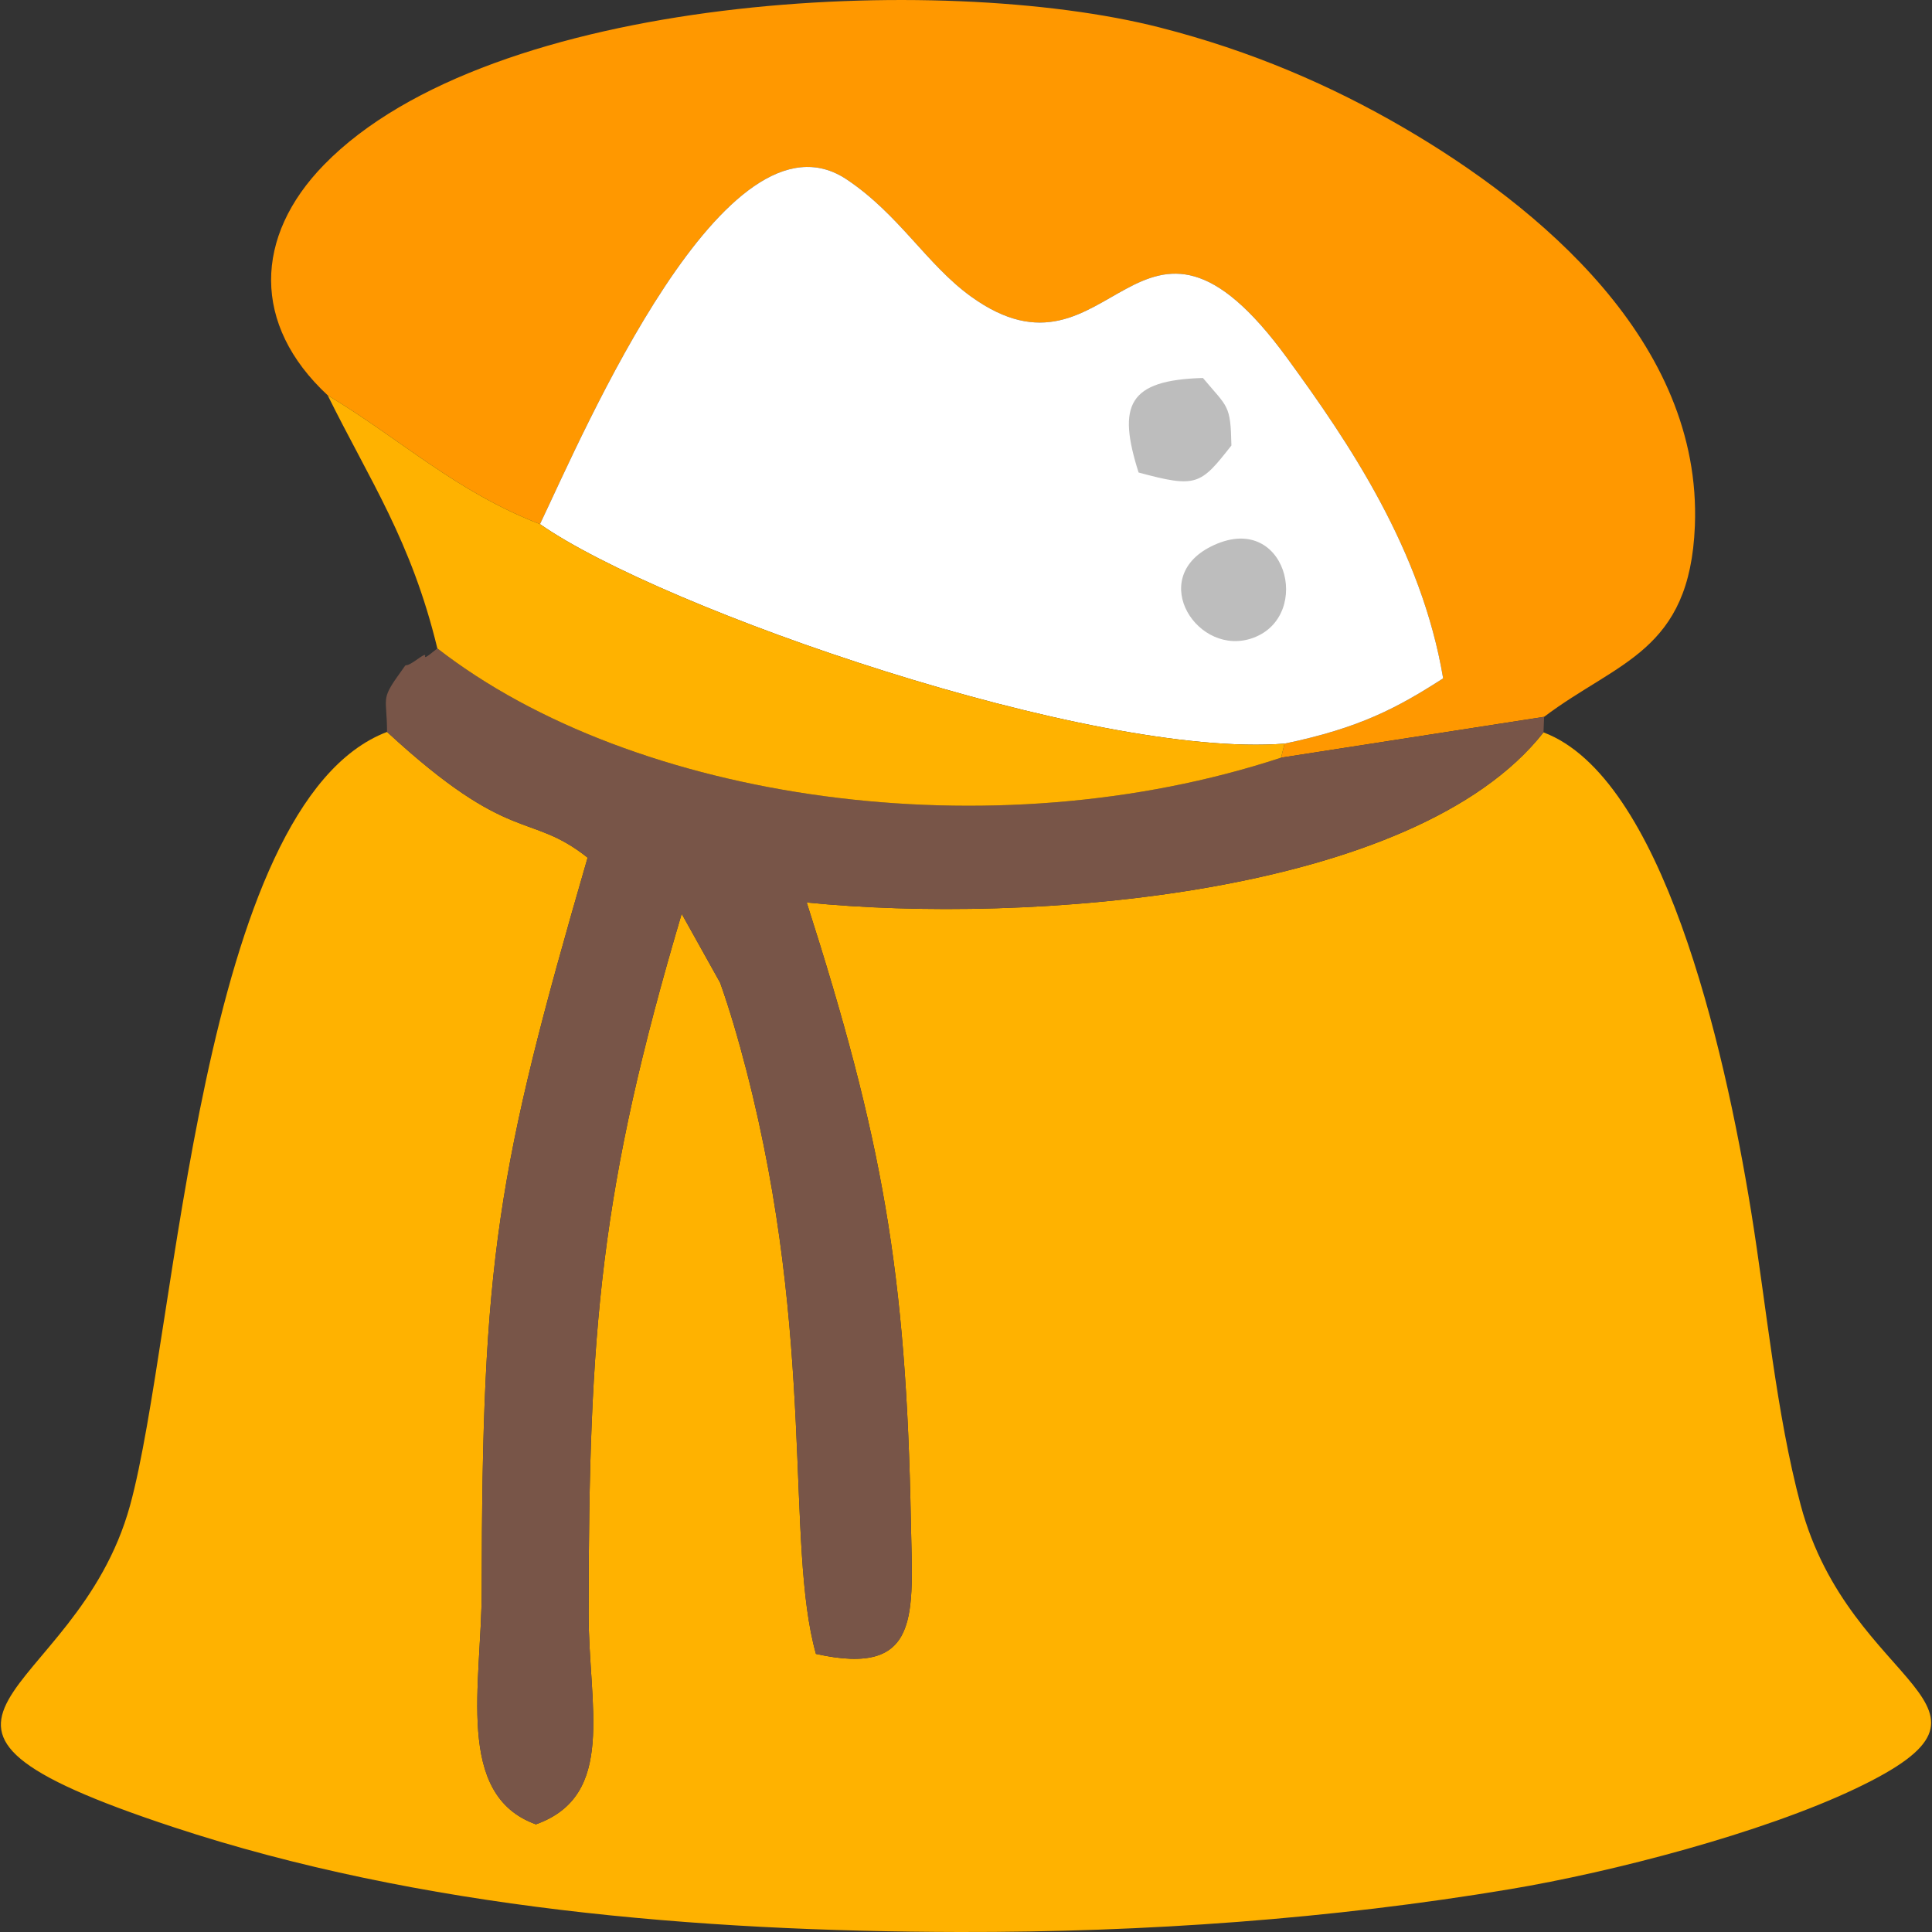 <?xml version="1.0" encoding="UTF-8"?>
<!DOCTYPE svg PUBLIC "-//W3C//DTD SVG 1.1//EN" "http://www.w3.org/Graphics/SVG/1.1/DTD/svg11.dtd">
<!-- Creator: CorelDRAW 2020 (64-Bit) -->
<svg xmlns="http://www.w3.org/2000/svg" xml:space="preserve" width="846px" height="846px" version="1.1" style="shape-rendering:geometricPrecision; text-rendering:geometricPrecision; image-rendering:optimizeQuality; fill-rule:evenodd; clip-rule:evenodd"
viewBox="0 0 846 846"
 xmlns:xlink="http://www.w3.org/1999/xlink"
 xmlns:xodm="http://www.corel.com/coreldraw/odm/2003">
 <rect x="0" y="0" width="846" height="846" fill="#333333" stroke="none"/>
 <defs>
  <style type="text/css">
   <![CDATA[
    .fil3 {fill:#785548}
    .fil4 {fill:#BDBDBD}
    .fil1 {fill:#FF9800}
    .fil0 {fill:#FFB200}
    .fil2 {fill:white}
   ]]>
  </style>
 </defs>
 <g id="Capa_x0020_1">
  <g id="_2134925290432">
   <path class="fil0" d="M675.88 320.7c-56.41,71.84 -226.26,84.17 -322.63,74.48 33.02,103.17 43.62,161.81 45.61,271.06 0.74,40.41 4.88,68.31 -41.56,57.99 -13.56,-48.04 0.17,-136.95 -30.46,-255.53 -3.43,-13.27 -7.16,-26.13 -11.5,-38.38l-16.84 -30.18c-35.76,120.57 -40.7,182.03 -40.76,306.33 -0.03,40.63 12.33,79.73 -23.07,92.39 -35.71,-12.85 -23.76,-61.49 -23.73,-102.41 0.13,-144.66 6.47,-183.46 46.37,-320.89 -25.64,-20.35 -33.49,-4.89 -87.83,-55.06 -82.21,31.27 -91.91,263.64 -112.53,338.71 -23.8,86.6 -124.56,93.46 18.99,140.87 107.89,35.63 229.74,45.69 344.24,45.92 81.46,0.16 163.13,-5.72 240.99,-18.75 44.83,-7.49 110.36,-24.51 151.47,-44.09 77.2,-36.77 -2.48,-42.98 -24.14,-124.11 -10.74,-40.23 -14.98,-87.02 -21.68,-128.43 -12.01,-74.21 -39.15,-190.44 -90.94,-209.92z"/>
   <path class="fil1" d="M143.49 173.09c32.03,19.26 56.08,42.15 92.97,56.42 19.41,-40.67 81.46,-186.23 134.28,-150.94 22.98,15.34 35.09,37.28 54.38,51.23 62.03,44.82 73.1,-62.72 138.59,27.11 27.01,37.04 58.75,83.83 68.23,140.13 -20.08,12.92 -36.59,21.76 -69.46,28.59l-1.5 6.14 115.17 -17.88c32.26,-24.37 63.86,-28.53 66.02,-83.66 3.17,-80.56 -68.37,-139.87 -127.62,-174.37 -31.56,-18.38 -66.59,-33.59 -106.66,-43.82 -96.05,-24.53 -292.87,-14.91 -366.01,60.11 -30.67,31.44 -31.65,70.07 1.61,100.94z"/>
   <path class="fil2" d="M236.46 229.51c53.33,37.22 241.4,102.67 326.02,96.12 32.87,-6.83 49.38,-15.67 69.46,-28.59 -9.48,-56.3 -41.22,-103.09 -68.23,-140.13 -65.49,-89.83 -76.56,17.71 -138.59,-27.11 -19.29,-13.95 -31.4,-35.89 -54.38,-51.23 -52.82,-35.29 -114.87,110.27 -134.28,150.94z"/>
   <path class="fil3" d="M169.48 320.5c54.34,50.17 62.19,34.71 87.83,55.06 -39.9,137.43 -46.24,176.23 -46.37,320.89 -0.03,40.92 -11.98,89.56 23.73,102.41 35.4,-12.66 23.04,-51.76 23.07,-92.39 0.06,-124.3 5,-185.76 40.76,-306.33l16.84 30.18c4.34,12.25 8.07,25.11 11.5,38.38 30.63,118.58 16.9,207.49 30.46,255.53 46.44,10.32 42.3,-17.58 41.56,-57.99 -1.99,-109.25 -12.59,-167.89 -45.61,-271.06 96.37,9.69 266.22,-2.64 322.63,-74.48l0.27 -6.81 -115.17 17.88c-126.82,41.76 -283.32,19.15 -369.47,-47.85 -10.36,8.51 -1.05,-0.73 -8.72,4.74 -7.95,5.66 -2.72,-0.83 -8.04,6.58 -8.22,11.44 -5.28,10.08 -5.27,25.26z"/>
   <path class="fil0" d="M191.51 283.92c86.15,67 242.65,89.61 369.47,47.85l1.5 -6.14c-84.62,6.55 -272.69,-58.9 -326.02,-96.12 -36.89,-14.27 -60.94,-37.16 -92.97,-56.42 18.55,37.52 36.6,63.67 48.02,110.83z"/>
   <path class="fil4" d="M498.58 206.91c25.42,6.88 27.1,5.44 40.64,-11.84 -0.37,-18.08 -1.54,-16.48 -12.47,-29.56 -32.78,0.93 -37.55,11.88 -28.17,41.4z"/>
   <path class="fil4" d="M530.18 239.36c-28.01,14.13 -5.5,48.74 18.54,39.96 26.51,-9.67 14.31,-56.53 -18.54,-39.96z"/>
  </g>
 </g>
</svg>
